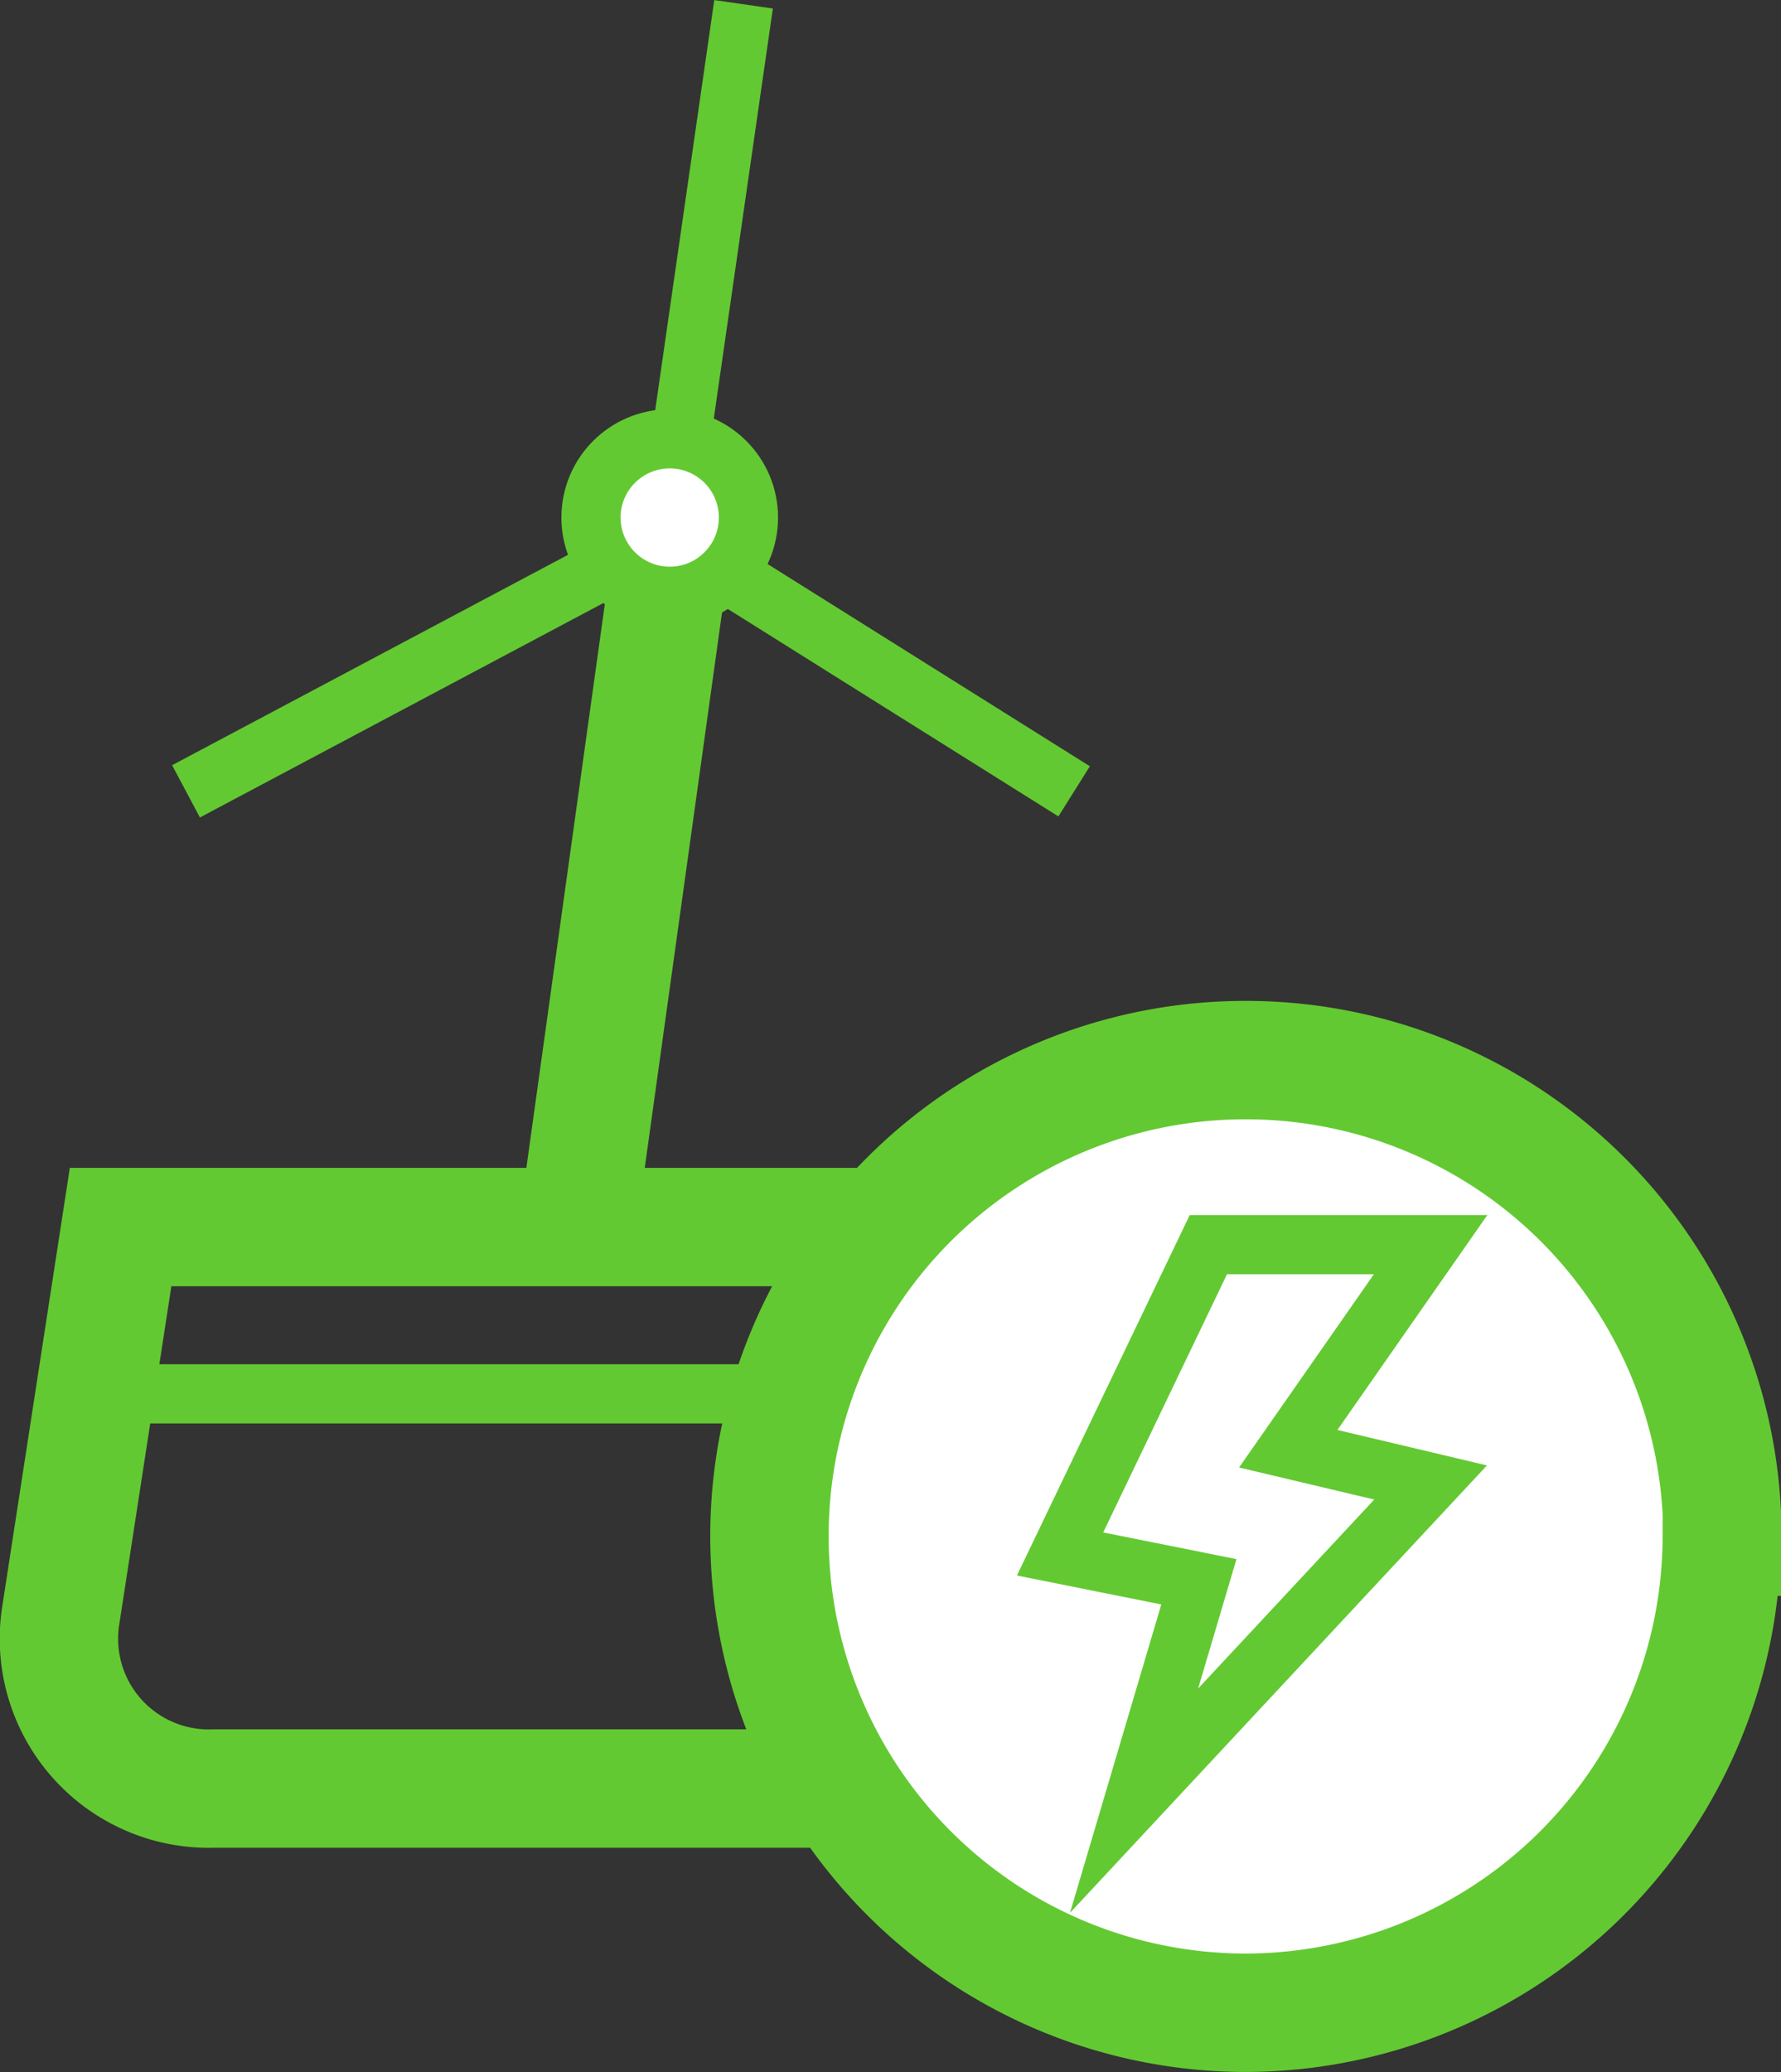 <svg xmlns="http://www.w3.org/2000/svg" viewBox="0 0 120.36 140.01"><rect x="0" y="0" width="120.36" height="140.01" fill="#333333" stroke="none"/><defs><style>.cls-1,.cls-3,.cls-5{fill:none;}.cls-1,.cls-3,.cls-4,.cls-5,.cls-6{stroke:#63c932;}.cls-1,.cls-3,.cls-6{stroke-miterlimit:3;}.cls-1,.cls-6{stroke-width:8px;}.cls-2{fill:#63c932;}.cls-3,.cls-4,.cls-5{stroke-width:4px;}.cls-4,.cls-6{fill:#fff;}.cls-4,.cls-5{stroke-miterlimit:10;}</style></defs><title>102_3</title><g id="Layer_2" data-name="Layer 2"><g id="Layer_1-2" data-name="Layer 1"><path id="icone_cifra_baixo_0_Layer0_0_1_STROKES" data-name="icone cifra baixo 0 Layer0 0 1 STROKES" class="cls-1" d="M8.15,82.91h62.3l-5.7,37.94H14.45A10.13,10.13,0,0,1,4.13,109Z"/><g id="seta_0_Layer0_1_FILL" data-name="seta 0 Layer0 1 FILL"><path class="cls-2" d="M49,39.91H41L35.23,81.37h8Z"/></g><line class="cls-3" x1="66.85" y1="94.18" x2="8.16" y2="94.18"/><circle class="cls-4" cx="45.26" cy="34.97" r="5.32"/><line class="cls-5" x1="12.57" y1="53.47" x2="41.44" y2="38.13"/><line class="cls-5" x1="72.59" y1="53.47" x2="48.14" y2="38.13"/><line class="cls-5" x1="50.25" y1="0.29" x2="45.82" y2="31.04"/><path id="icone_relogio_0_Layer0_0_1_STROKES" data-name="icone relogio 0 Layer0 0 1 STROKES" class="cls-6" d="M116.36,103.83A32.23,32.23,0,0,1,84.16,136,32.2,32.2,0,0,1,52,103.83a32.16,32.16,0,0,1,32.2-32.2,32.2,32.2,0,0,1,32.2,32.2Z"/><polygon class="cls-5" points="81.66 84.1 71.64 105 81.02 106.88 76.64 121.67 96.68 100.17 87.06 97.89 96.68 84.1 81.66 84.1"/></g></g></svg>
